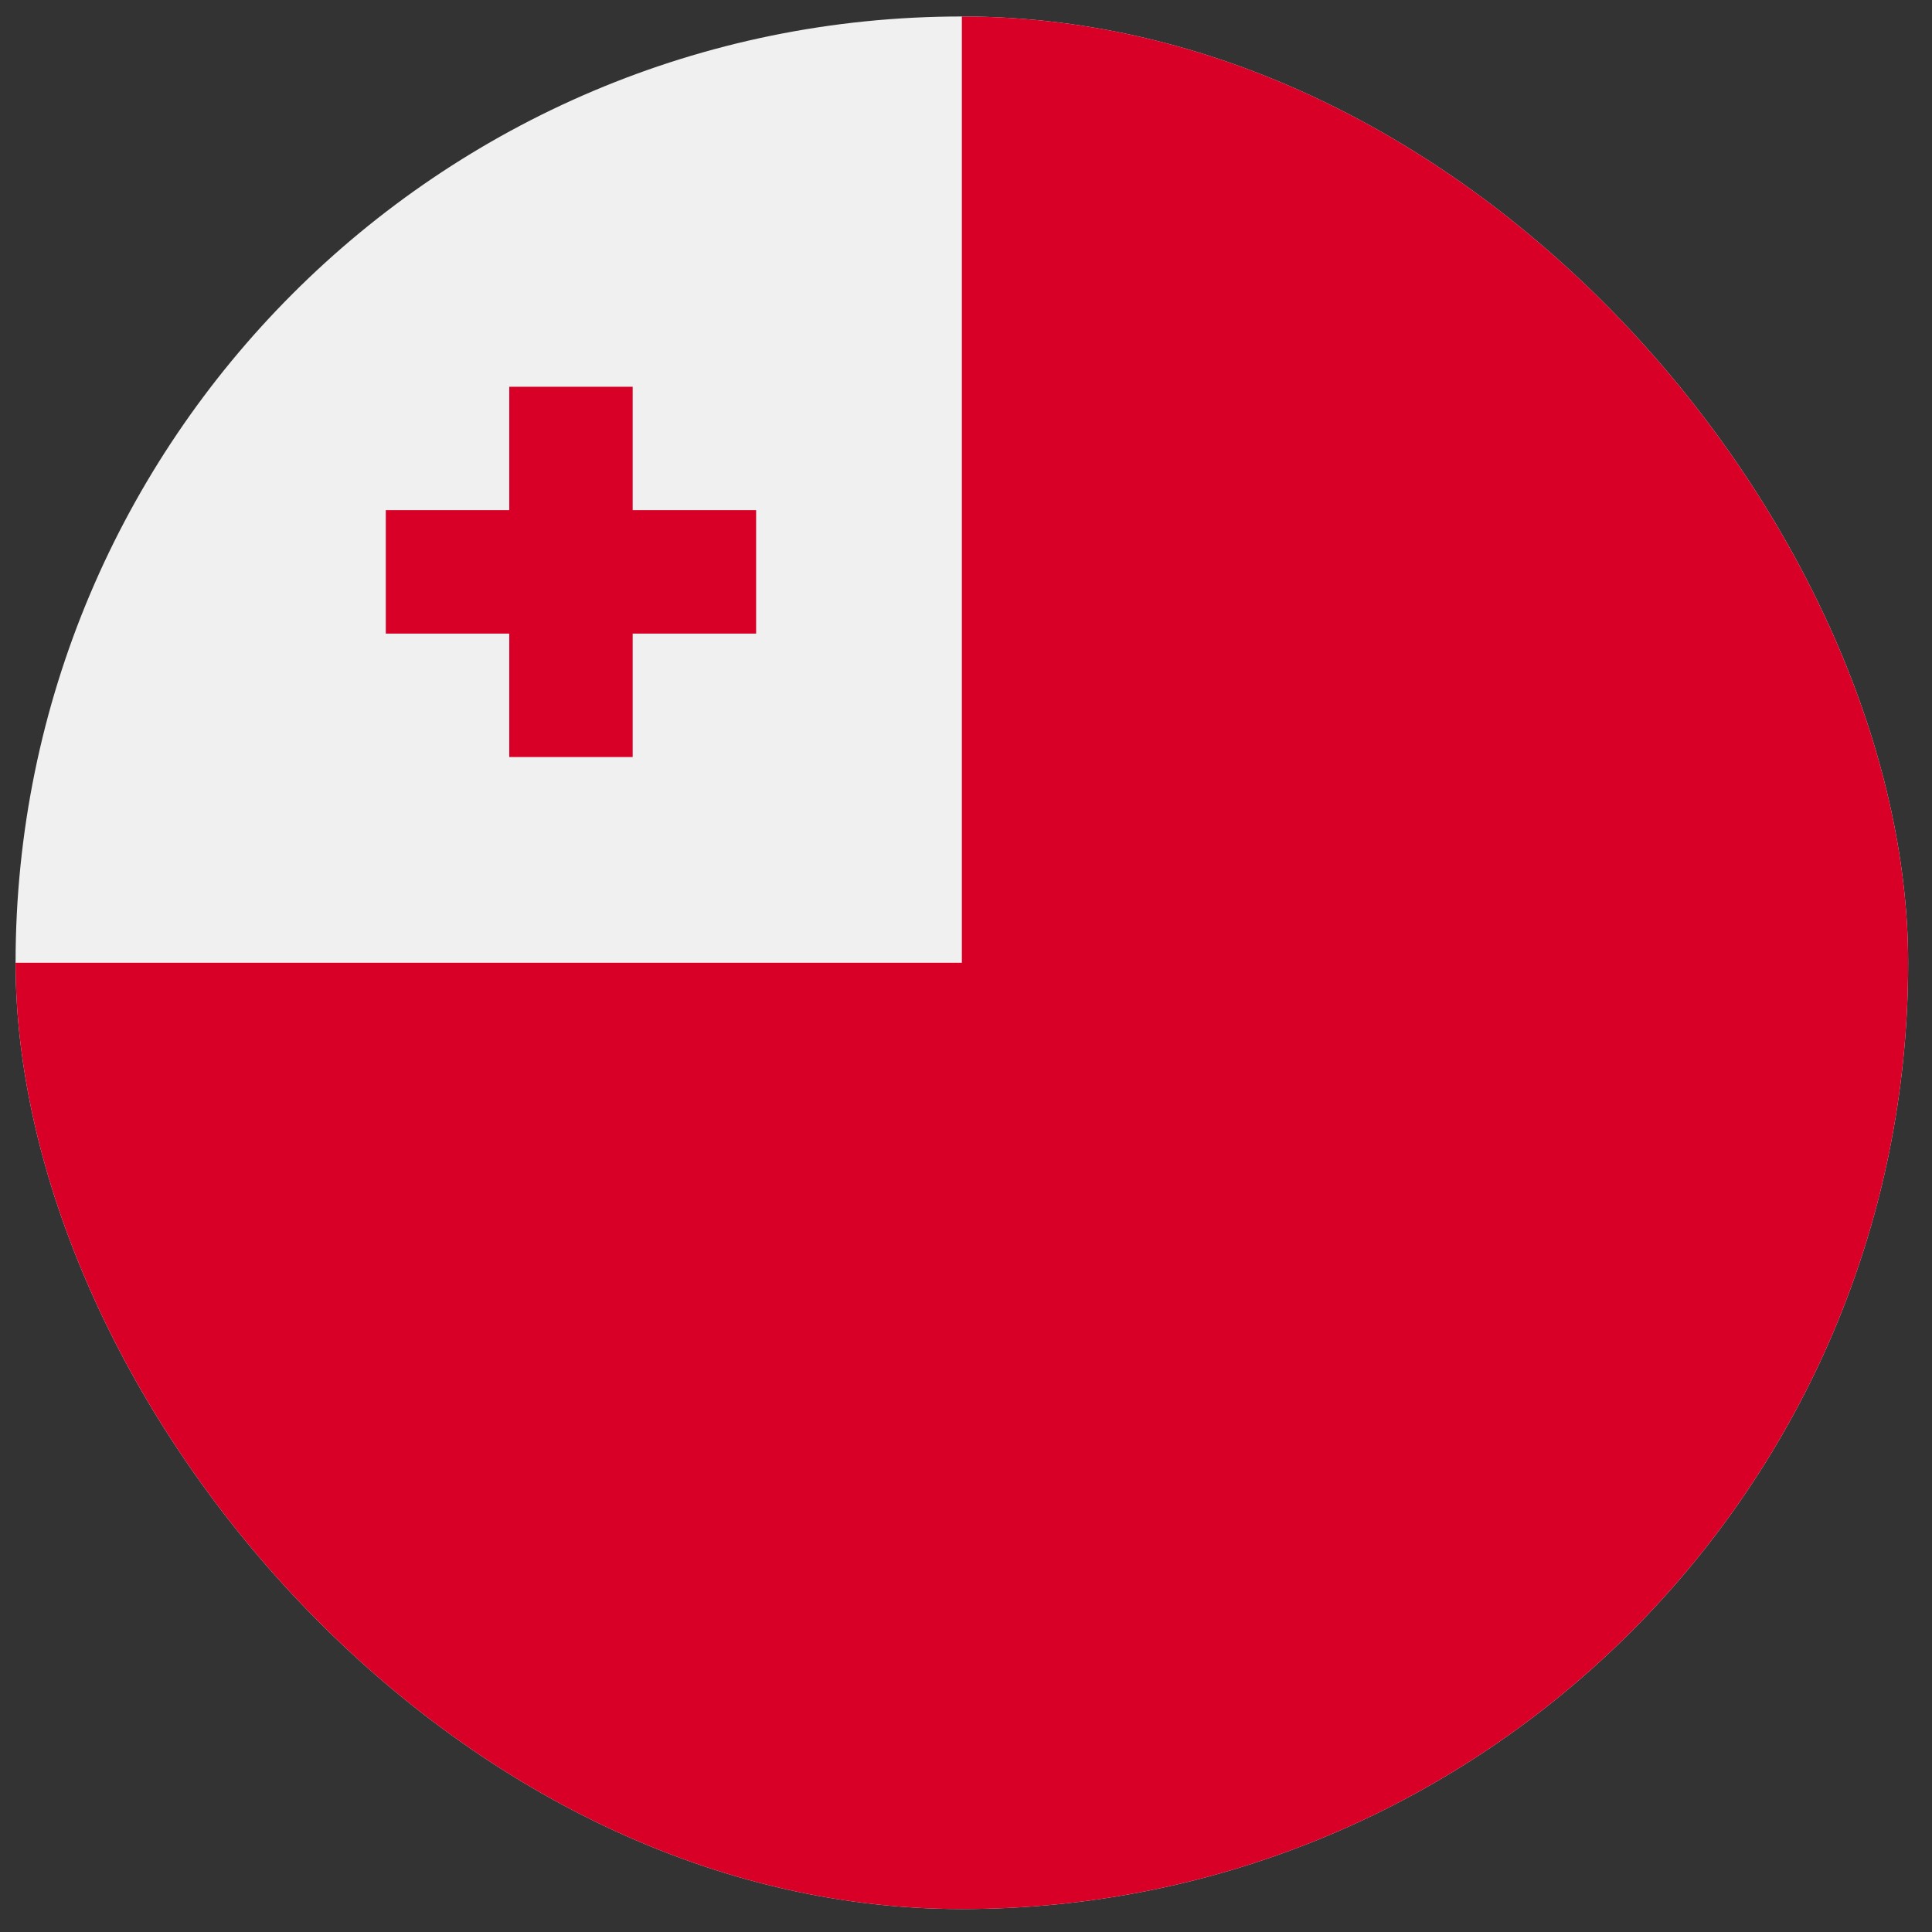 <svg width="49" height="49" viewBox="0 0 49 49" fill="none" xmlns="http://www.w3.org/2000/svg">
<rect x="0" y="0" width="49" height="49" fill="#333333" stroke="none"/>
<g clip-path="url(#clip0_2743_2390)">
<path d="M24.395 48.418C37.649 48.418 48.395 37.673 48.395 24.418C48.395 11.163 37.649 0.418 24.395 0.418C11.14 0.418 0.395 11.163 0.395 24.418C0.395 37.673 11.14 48.418 24.395 48.418Z" fill="#F0F0F0"/>
<path d="M16.046 12.939V9.809H12.916V12.939H9.785V16.07H12.916V19.2H16.046V16.07H19.177V12.939H16.046Z" fill="#D80027"/>
<path d="M24.395 0.418V24.418C11.14 24.418 5.872 24.418 0.395 24.418C0.395 37.673 11.14 48.418 24.395 48.418C37.649 48.418 48.395 37.673 48.395 24.418C48.395 11.163 37.649 0.418 24.395 0.418Z" fill="#D80027"/>
</g>
<defs>
<clipPath id="clip0_2743_2390">
<rect x="0.395" y="0.418" width="48" height="48" rx="24" fill="white"/>
</clipPath>
</defs>
</svg>
